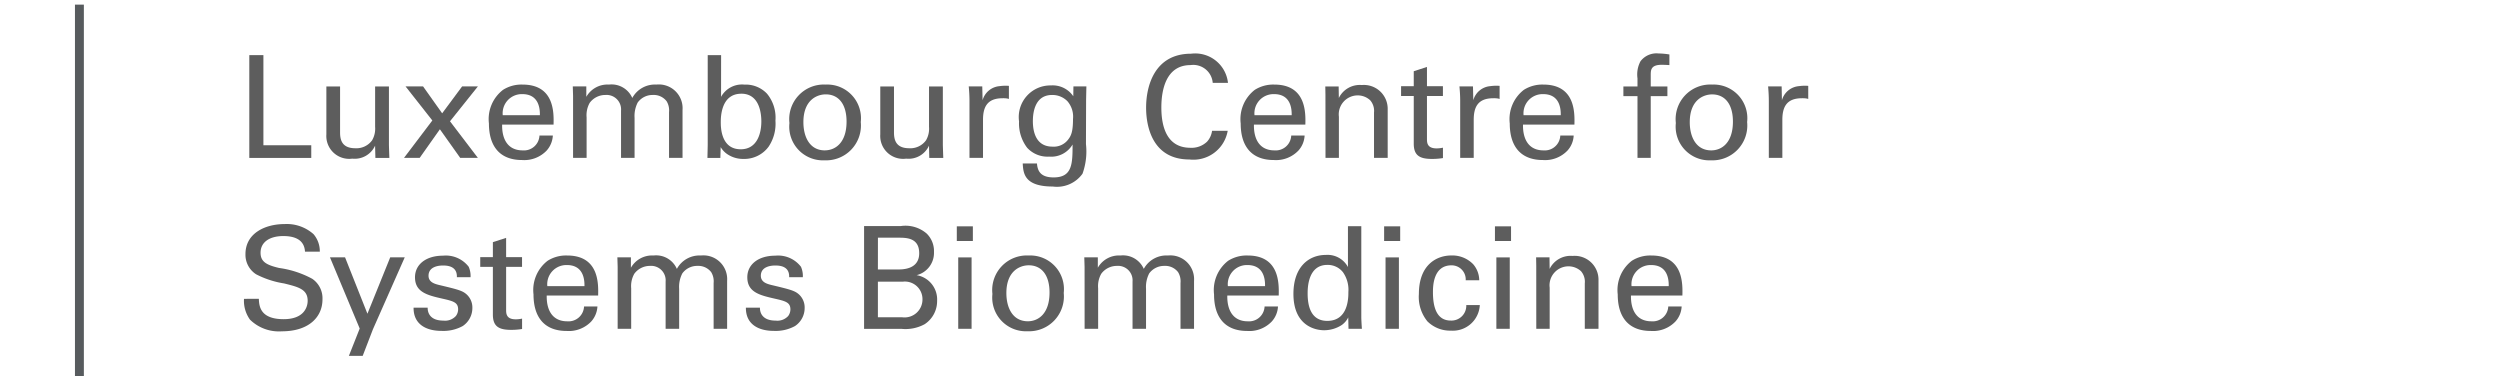 <svg id="default" xmlns="http://www.w3.org/2000/svg" viewBox="0 0 70.205 10.569"><defs><style>.cls-1{fill:#5d5d5d;}.cls-2{fill:#575b5e;stroke:#575b5e;stroke-width:0.25px;}</style></defs><title>motto</title><path class="cls-1" d="M7.001,1.548h.396V4.079H8.741v.356H7.001Z"/><path class="cls-1" d="M9.55,2.428v1.291c0,.196.044.444.428.444a.543.543,0,0,0,.472-.224.649.649,0,0,0,.084-.376V2.428h.388V4.059c0,.04.008.264.012.376h-.392L10.533,4.091a.629.629,0,0,1-.64.364.642.642,0,0,1-.728-.68V2.428Z"/><path class="cls-1" d="M13.42,4.434h-.496l-.571-.804-.568.804h-.44l.796-1.051-.752-.956h.492l.536.755.56-.755h.443l-.783.979Z"/><path class="cls-1" d="M14.101,3.499c-.008.416.164.724.576.724a.436.436,0,0,0,.472-.416h.376a.687.687,0,0,1-.172.419.869.869,0,0,1-.692.268c-.631,0-.931-.392-.931-1.027a1.037,1.037,0,0,1,.396-.944.965.965,0,0,1,.548-.148c.899,0,.879.796.871,1.124Zm1.06-.264c.004-.192-.032-.592-.495-.592a.538.538,0,0,0-.548.592Z"/><path class="cls-1" d="M16.093,2.695l-.008-.268h.38v.292a.683.683,0,0,1,.636-.344.635.635,0,0,1,.655.376.722.722,0,0,1,.676-.376.667.667,0,0,1,.735.712V4.434h-.379V3.147A.494.494,0,0,0,18.72,2.843a.454.454,0,0,0-.384-.176.513.513,0,0,0-.428.212.828.828,0,0,0-.088.432V4.434h-.38V3.107a.407.407,0,0,0-.439-.44.543.543,0,0,0-.44.22.703.703,0,0,0-.088.408V4.434h-.38Z"/><path class="cls-1" d="M20.249,2.72a.669.669,0,0,1,.655-.344.822.822,0,0,1,.636.256,1.056,1.056,0,0,1,.236.756,1.157,1.157,0,0,1-.192.731.847.847,0,0,1-.703.344.791.791,0,0,1-.448-.128.622.622,0,0,1-.195-.204l-.009.304h-.363l.008-.36V1.548h.376Zm.567-.088c-.575,0-.575.672-.575.8,0,.132,0,.76.56.76.464,0,.579-.452.579-.78C21.38,3.211,21.34,2.631,20.817,2.631Z"/><path class="cls-1" d="M23.189,2.375a.946.946,0,0,1,.983,1.052.978.978,0,0,1-1.016,1.075A.946.946,0,0,1,22.169,3.455.972.972,0,0,1,23.189,2.375Zm-.024,1.847c.284,0,.608-.204.608-.808,0-.5-.232-.764-.584-.764-.24,0-.628.152-.628.78C22.561,3.843,22.737,4.223,23.164,4.223Z"/><path class="cls-1" d="M25.105,2.428v1.291c0,.196.044.444.428.444a.542.542,0,0,0,.472-.224.649.649,0,0,0,.084-.376V2.428h.388V4.059c0,.04.008.264.012.376H26.096l-.008-.344a.629.629,0,0,1-.64.364.642.642,0,0,1-.728-.68V2.428Z"/><path class="cls-1" d="M27.225,2.835c0-.136-.008-.276-.021-.408h.38l.009.388a.541.541,0,0,1,.479-.396,1.197,1.197,0,0,1,.26-.008V2.779a.332.332,0,0,0-.072-.016.75.75,0,0,0-.107-.004c-.444,0-.548.264-.548.608V4.434H27.225Z"/><path class="cls-1" d="M29.12,4.59c.017.224.112.392.468.392.524,0,.532-.38.532-.924a.695.695,0,0,1-.66.34.773.773,0,0,1-.615-.248,1.125,1.125,0,0,1-.228-.74.888.888,0,0,1,.892-1.011.7.7,0,0,1,.631.304l.004-.276h.364l-.008.364-.004,1.255a1.845,1.845,0,0,1-.097.832.882.882,0,0,1-.835.36c-.804,0-.828-.376-.844-.648Zm.876-.671c.08-.104.136-.212.136-.576a.664.664,0,0,0-.156-.5.592.592,0,0,0-.432-.176c-.476,0-.539.48-.539.736,0,.308.092.715.552.715A.506.506,0,0,0,29.996,3.919Z"/><path class="cls-1" d="M34.056,2.328a.548.548,0,0,0-.623-.5c-.696,0-.82.711-.82,1.191,0,.543.156,1.131.816,1.131a.626.626,0,0,0,.468-.172.569.569,0,0,0,.14-.304h.439a.977.977,0,0,1-1.079.804c-1.016,0-1.212-.896-1.212-1.455,0-.608.236-1.515,1.264-1.515a.925.925,0,0,1,1.035.819Z"/><path class="cls-1" d="M35.213,3.499c-.008.416.164.724.575.724a.436.436,0,0,0,.472-.416h.376a.675.675,0,0,1-.172.419.868.868,0,0,1-.691.268c-.632,0-.932-.392-.932-1.027a1.039,1.039,0,0,1,.396-.944.969.969,0,0,1,.548-.148c.899,0,.88.796.872,1.124Zm1.06-.264c.004-.192-.032-.592-.496-.592a.538.538,0,0,0-.548.592Z"/><path class="cls-1" d="M37.221,2.66l-.004-.232h.375l.005.324a.654.654,0,0,1,.644-.364.669.669,0,0,1,.728.684V4.434h-.384V3.159a.453.453,0,0,0-.108-.344.514.514,0,0,0-.355-.136.533.533,0,0,0-.523.6V4.434h-.376Z"/><path class="cls-1" d="M39.345,2.42h.356V2l.371-.12v.54h.448v.275h-.448V3.899c0,.1,0,.268.269.268a.815.815,0,0,0,.18-.02v.292a1.833,1.833,0,0,1-.312.024c-.345,0-.508-.1-.508-.428V2.695H39.345Z"/><path class="cls-1" d="M41.005,2.835c0-.136-.008-.276-.021-.408h.38l.009.388a.541.541,0,0,1,.479-.396,1.197,1.197,0,0,1,.26-.008V2.779a.332.332,0,0,0-.072-.016.75.75,0,0,0-.107-.004c-.444,0-.548.264-.548.608V4.434h-.38Z"/><path class="cls-1" d="M42.769,3.499c-.008.416.164.724.575.724a.436.436,0,0,0,.472-.416h.376a.675.675,0,0,1-.172.419.868.868,0,0,1-.691.268c-.632,0-.932-.392-.932-1.027a1.039,1.039,0,0,1,.396-.944.969.969,0,0,1,.548-.148c.899,0,.88.796.872,1.124Zm1.06-.264c.004-.192-.032-.592-.496-.592a.538.538,0,0,0-.548.592Z"/><path class="cls-1" d="M46.88,1.828c-.063-.004-.144-.008-.22-.008-.304,0-.304.152-.304.292v.316h.468v.272h-.468V4.434h-.372V2.7h-.396v-.272h.396v-.228a.787.787,0,0,1,.084-.479.562.562,0,0,1,.504-.22,2.165,2.165,0,0,1,.308.028Z"/><path class="cls-1" d="M48.08,2.375a.946.946,0,0,1,.983,1.052.978.978,0,0,1-1.016,1.075A.946.946,0,0,1,47.061,3.455.972.972,0,0,1,48.08,2.375ZM48.056,4.223c.284,0,.608-.204.608-.808,0-.5-.232-.764-.584-.764-.24,0-.628.152-.628.78C47.452,3.843,47.628,4.223,48.056,4.223Z"/><path class="cls-1" d="M49.672,2.835c0-.136-.008-.276-.02-.408h.38l.008.388a.542.542,0,0,1,.479-.396,1.199,1.199,0,0,1,.26-.008V2.779a.323.323,0,0,0-.071-.016.772.772,0,0,0-.108-.004c-.443,0-.548.264-.548.608V4.434h-.38Z"/><path class="cls-1" d="M7.269,8.391c.008.2.032.572.696.572.6,0,.675-.372.675-.516,0-.324-.26-.388-.664-.488A2.569,2.569,0,0,1,7.193,7.703a.651.651,0,0,1-.3-.567c0-.588.556-.844,1.1-.844a1.13,1.13,0,0,1,.812.284.739.739,0,0,1,.176.492H8.565c-.02-.359-.324-.439-.608-.439-.399,0-.64.18-.64.468,0,.256.168.344.52.428a2.721,2.721,0,0,1,.931.304.661.661,0,0,1,.288.576c0,.512-.4.899-1.14.899a1.16,1.16,0,0,1-.896-.328.905.905,0,0,1-.168-.584Z"/><path class="cls-1" d="M10.473,9.246l-.288.748h-.388l.304-.768-.835-1.999h.424l.628,1.583.64-1.583h.408Z"/><path class="cls-1" d="M12.01,8.639c-.004.152.076.364.439.364a.41.41,0,0,0,.352-.128.312.312,0,0,0,.064-.188c0-.196-.14-.232-.44-.3-.42-.096-.771-.18-.771-.6,0-.368.32-.607.784-.607a.81.81,0,0,1,.724.312.64.64,0,0,1,.052.292h-.384c.012-.304-.252-.328-.388-.328-.056,0-.408,0-.408.288,0,.184.18.228.284.256.556.132.676.164.795.276a.496.496,0,0,1,.152.372.607.607,0,0,1-.271.508,1.129,1.129,0,0,1-.596.136c-.408,0-.788-.168-.784-.652Z"/><path class="cls-1" d="M13.486,7.22h.355V6.8l.372-.12v.54h.447V7.495h-.447V8.699c0,.1,0,.268.268.268a.8.8,0,0,0,.18-.02v.292a1.824,1.824,0,0,1-.312.024c-.344,0-.508-.1-.508-.428V7.495h-.355Z"/><path class="cls-1" d="M15.353,8.299c-.008.416.164.724.576.724a.436.436,0,0,0,.472-.416h.376a.687.687,0,0,1-.172.419.869.869,0,0,1-.692.268c-.631,0-.931-.392-.931-1.027a1.037,1.037,0,0,1,.396-.944.965.965,0,0,1,.548-.148c.899,0,.879.796.871,1.124Zm1.06-.264c.004-.192-.032-.592-.495-.592a.538.538,0,0,0-.548.592Z"/><path class="cls-1" d="M17.345,7.495l-.008-.268h.38v.292a.683.683,0,0,1,.636-.344.635.635,0,0,1,.655.376.722.722,0,0,1,.676-.376.667.667,0,0,1,.735.712V9.234h-.379V7.947A.494.494,0,0,0,19.972,7.643a.454.454,0,0,0-.384-.176.513.513,0,0,0-.428.212.828.828,0,0,0-.088.432V9.234h-.38V7.907a.407.407,0,0,0-.439-.44.543.543,0,0,0-.44.22.703.703,0,0,0-.088.408V9.234H17.345Z"/><path class="cls-1" d="M21.341,8.639c-.004.152.076.364.439.364a.411.411,0,0,0,.353-.128.312.312,0,0,0,.063-.188c0-.196-.14-.232-.439-.3-.42-.096-.771-.18-.771-.6,0-.368.319-.607.783-.607a.81.81,0,0,1,.724.312.64.64,0,0,1,.052.292h-.384c.013-.304-.252-.328-.388-.328-.056,0-.407,0-.407.288,0,.184.18.228.283.256.556.132.676.164.796.276a.495.495,0,0,1,.151.372.606.606,0,0,1-.271.508,1.129,1.129,0,0,1-.596.136c-.407,0-.787-.168-.783-.652Z"/><path class="cls-1" d="M24.265,6.348h1.031a.91.91,0,0,1,.728.212.686.686,0,0,1,.204.516.645.645,0,0,1-.487.651.692.692,0,0,1,.575.72.774.774,0,0,1-.348.656,1.119,1.119,0,0,1-.651.132H24.265Zm.388,1.219h.56c.137,0,.6,0,.6-.456,0-.436-.363-.436-.583-.436h-.576Zm0,1.343h.684a.503.503,0,0,0,.568-.5.494.494,0,0,0-.552-.5h-.7Z"/><path class="cls-1" d="M26.869,6.356h.451v.412h-.451Zm.04.872h.375V9.234h-.375Z"/><path class="cls-1" d="M28.889,7.175a.946.946,0,0,1,.983,1.052.978.978,0,0,1-1.016,1.075.946.946,0,0,1-.987-1.047A.972.972,0,0,1,28.889,7.175Zm-.024,1.847c.284,0,.608-.204.608-.808,0-.5-.232-.764-.584-.764-.24,0-.628.152-.628.78C28.261,8.642,28.437,9.022,28.865,9.022Z"/><path class="cls-1" d="M30.457,7.495l-.008-.268h.38v.292a.682.682,0,0,1,.636-.344.636.636,0,0,1,.655.376.719.719,0,0,1,.676-.376.668.668,0,0,1,.735.712V9.234h-.38V7.947a.494.494,0,0,0-.068-.304.451.451,0,0,0-.384-.176.517.517,0,0,0-.428.212.828.828,0,0,0-.088.432V9.234H31.804V7.907a.407.407,0,0,0-.439-.44.541.541,0,0,0-.439.22.703.703,0,0,0-.088.408V9.234h-.38Z"/><path class="cls-1" d="M34.465,8.299c-.008.416.164.724.575.724a.436.436,0,0,0,.472-.416h.376a.675.675,0,0,1-.172.419.868.868,0,0,1-.691.268c-.632,0-.932-.392-.932-1.027a1.039,1.039,0,0,1,.396-.944.969.969,0,0,1,.548-.148c.899,0,.88.796.872,1.124Zm1.06-.264c.004-.192-.032-.592-.496-.592a.538.538,0,0,0-.548.592Z"/><path class="cls-1" d="M37.853,6.352h.375v2.562c0,.044.009.216.017.32h-.376l-.008-.32a.576.576,0,0,1-.18.212.914.914,0,0,1-.496.148c-.268,0-.863-.14-.863-1.02,0-.764.436-1.095.907-1.095a.649.649,0,0,1,.624.34Zm-.141,1.291a.544.544,0,0,0-.439-.204c-.552,0-.552.667-.552.804,0,.355.092.768.552.768.592,0,.592-.652.592-.808A.859.859,0,0,0,37.712,7.643Z"/><path class="cls-1" d="M38.869,6.356h.451v.412h-.451Zm.04.872h.375V9.234h-.375Z"/><path class="cls-1" d="M41.16,7.871a.396.396,0,0,0-.4-.42c-.52,0-.52.604-.52.756,0,.412.101.795.5.795a.417.417,0,0,0,.436-.436H41.556a.758.758,0,0,1-.812.719.904.904,0,0,1-.659-.26,1.085,1.085,0,0,1-.24-.768c0-.835.512-1.083.911-1.083a.817.817,0,0,1,.616.248.698.698,0,0,1,.168.448Z"/><path class="cls-1" d="M41.981,6.356h.452v.412h-.452Zm.04.872h.376V9.234h-.376Z"/><path class="cls-1" d="M43.141,7.459,43.137,7.227h.376l.004.324a.654.654,0,0,1,.644-.364.669.669,0,0,1,.728.684V9.234H44.504V7.959a.453.453,0,0,0-.107-.344.519.519,0,0,0-.356-.136.533.533,0,0,0-.523.6V9.234h-.376Z"/><path class="cls-1" d="M45.801,8.299c-.008.416.164.724.575.724a.436.436,0,0,0,.472-.416h.376a.675.675,0,0,1-.172.419.868.868,0,0,1-.691.268c-.632,0-.932-.392-.932-1.027a1.039,1.039,0,0,1,.396-.944.969.969,0,0,1,.548-.148c.899,0,.88.796.872,1.124Zm1.06-.264c.004-.192-.032-.592-.496-.592a.538.538,0,0,0-.548.592Z"/><line class="cls-2" x1="2.23" y1="0.13" x2="2.23" y2="10.664"/></svg>